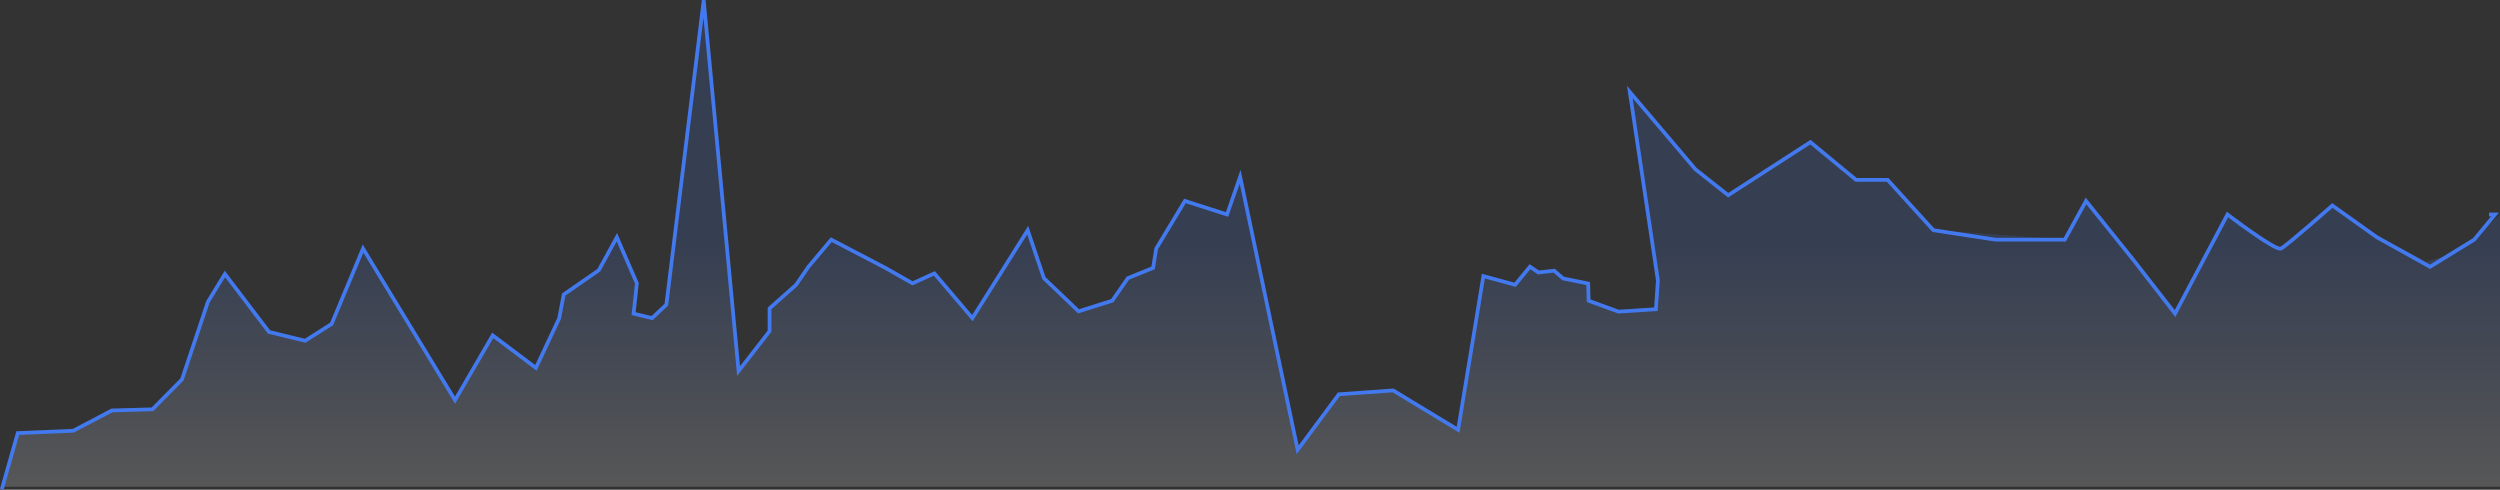 <svg width="998.723" height="195.653" viewBox="0 0 998.723 195.653" fill="none" xmlns="http://www.w3.org/2000/svg" xmlns:xlink="http://www.w3.org/1999/xlink">
	<rect x="0" y="0" width="998.723" height="195.653" fill="#333333" stroke="none"/>
	<desc>
			Created with Pixso.
	</desc>
	<defs>
		<linearGradient x1="250.223" y1="97.27" x2="250.223" y2="194.448" id="paint_linear_1_26241_0" gradientUnits="userSpaceOnUse">
			<stop stop-color="#4379EE" stop-opacity="0.161"/>
			<stop offset="1" stop-color="#FFFFFF" stop-opacity="0.176"/>
		</linearGradient>
		<linearGradient x1="140.905" y1="174.959" x2="998.722" y2="174.959" id="paint_linear_1_26241_1" gradientUnits="userSpaceOnUse">
			<stop stop-color="#42B6F6"/>
			<stop offset="1" stop-color="#BFE8FF"/>
		</linearGradient>
	</defs>
	<path id="Gradient" d="M0.72 194.44L7.03 172.83L29.18 171.9L44.66 163.79L60.84 163.35L72.64 151.43L83.01 120.44L89.66 109.35L107.42 132.48L121.86 136L132.43 129.28L145.18 99.68L181.74 159.7L196.79 133.85L214.05 146.82L223.35 127.04L225.17 117.55L239.18 107.86L246.41 94.69L254.41 113.09L253.09 125.17L260.46 126.95L266.18 121.58L281.12 0.09L295.03 148.08L307.41 132.17L307.41 123.08L318 113.69L322.95 106.49L332.07 95.66L353.75 106.95L364.55 113.09L373.26 109.12L388.46 126.97L410.56 91.88L417.03 111.01L430.89 124.25L444.33 120.01L450.6 111.01L460.65 106.95L461.91 99.22L473.38 80.22L490.21 85.62L495.34 68.73L518.42 179.5L534.87 157.35L556.55 155.8L582.53 171.53L592.62 110.2L605.28 113.65L611.25 106.44L614.6 108.74L620.9 108.04L624.5 111.14L634.5 113.17L634.68 120.03L646.63 124.38L661.56 123.41L662.35 111.93L651.09 36.75L677.32 67.57L690.44 77.93L723.28 56.75L741.81 71.81L747.74 71.81L754.42 71.81L762.56 81.25L772.44 91.88L825.22 95.66L833.7 80.22L869.27 124.24L889.75 85.62L910.79 99.17L930.65 82.12L952.62 95.66L969.22 104.5L978.54 101.8L988.84 94.69L998.72 85.62L998.72 194.44L83.32 194.44L0.72 194.44Z" fill="url(#paint_linear_1_26241_0)" fill-opacity="1" fill-rule="evenodd"/>
	<path id="Gradient" d="M7.03 172.83L29.18 171.9L44.66 163.79L60.84 163.35L72.64 151.43L83.01 120.44L89.66 109.35L107.42 132.48L121.86 136L132.43 129.28L145.18 99.68L181.74 159.7L196.79 133.85L214.05 146.82L223.35 127.04L225.17 117.55L239.18 107.86L246.41 94.69L254.41 113.09L253.09 125.17L260.46 126.95L266.18 121.58L281.12 0.09L295.03 148.08L307.41 132.17L307.41 123.08L318 113.69L322.95 106.49L332.07 95.66L353.75 106.95L364.55 113.09L373.26 109.12L388.46 126.97L410.56 91.88L417.03 111.01L430.89 124.25L444.33 120.01L450.6 111.01L460.65 106.95L461.91 99.22L473.38 80.22L490.21 85.62L495.34 68.73L518.42 179.5L534.87 157.35L556.55 155.8L582.53 171.53L592.62 110.2L605.28 113.65L611.25 106.44L614.6 108.74L620.9 108.04L624.5 111.14L634.5 113.17L634.68 120.03L646.63 124.38L661.56 123.41L662.35 111.93L651.09 36.75L677.32 67.57L690.44 77.93L723.28 56.75L741.81 71.81L747.74 71.81L754.42 71.81L762.56 81.25L772.44 91.88L825.22 95.66L833.7 80.22L869.27 124.24L889.75 85.62L910.79 99.17L930.65 82.12L952.62 95.66L969.22 104.5L978.54 101.8L988.84 94.69L998.72 85.62L998.72 194.44L83.32 194.44L0.72 194.44L7.03 172.83Z" stroke="url(#paint_linear_1_26241_1)" stroke-opacity="0" stroke-width="0"/>
	<path id="Ouline Graph" d="" fill="#E13BA3" fill-opacity="0" fill-rule="nonzero"/>
	<path id="Ouline Graph" d="M0.72 195.44L7.1 173.02L29.24 172.09L44.72 163.97L60.9 163.52L72.69 151.59L83.07 120.55L89.85 109.45L107.47 132.61L121.91 136.13L132.48 129.41L145.03 99.3L181.78 159.87L196.83 133.98L214.09 146.97L223.39 127.17L225.2 117.66L239.21 107.96L246.44 94.77L254.43 113.19L253.11 125.29L260.49 127.08L266.21 121.69L281.12 0.09L295.05 148.23L307.43 132.3L307.43 123.2L318.01 113.79L322.96 106.58L332.09 95.74L353.76 107.05L364.55 113.19L373.27 109.22L388.46 127.09L410.56 91.96L417.03 111.12L430.89 124.37L444.32 120.13L450.59 111.11L460.64 107.04L461.91 99.3L473.37 80.28L490.19 85.68L495.42 70.61L518.4 179.7L534.85 157.52L556.53 155.97L582.5 171.71L592.59 110.3L605.25 113.76L611.21 106.54L614.57 108.84L620.87 108.14L624.46 111.24L634.46 113.27L634.64 120.14L646.59 124.5L661.52 123.53L662.31 112.03L651.09 36.75L677.28 67.62L690.4 77.99L723.23 56.78L741.48 71.86L754.09 71.86L772.36 91.96L797.14 95.74L824.86 95.74L833.34 80.28L852.77 104.47L868.9 125.29L889.85 85.68C889.85 85.68 909.02 100.34 911.22 99.3C913.43 98.27 931.75 82.09 931.75 82.09L949.52 94.77L970.76 106.58L988.41 95.74L996.72 85.68L994.33 85.68L995.61 85.68" stroke="#4379EE" stroke-opacity="1" stroke-width="1.5"/>
</svg>
